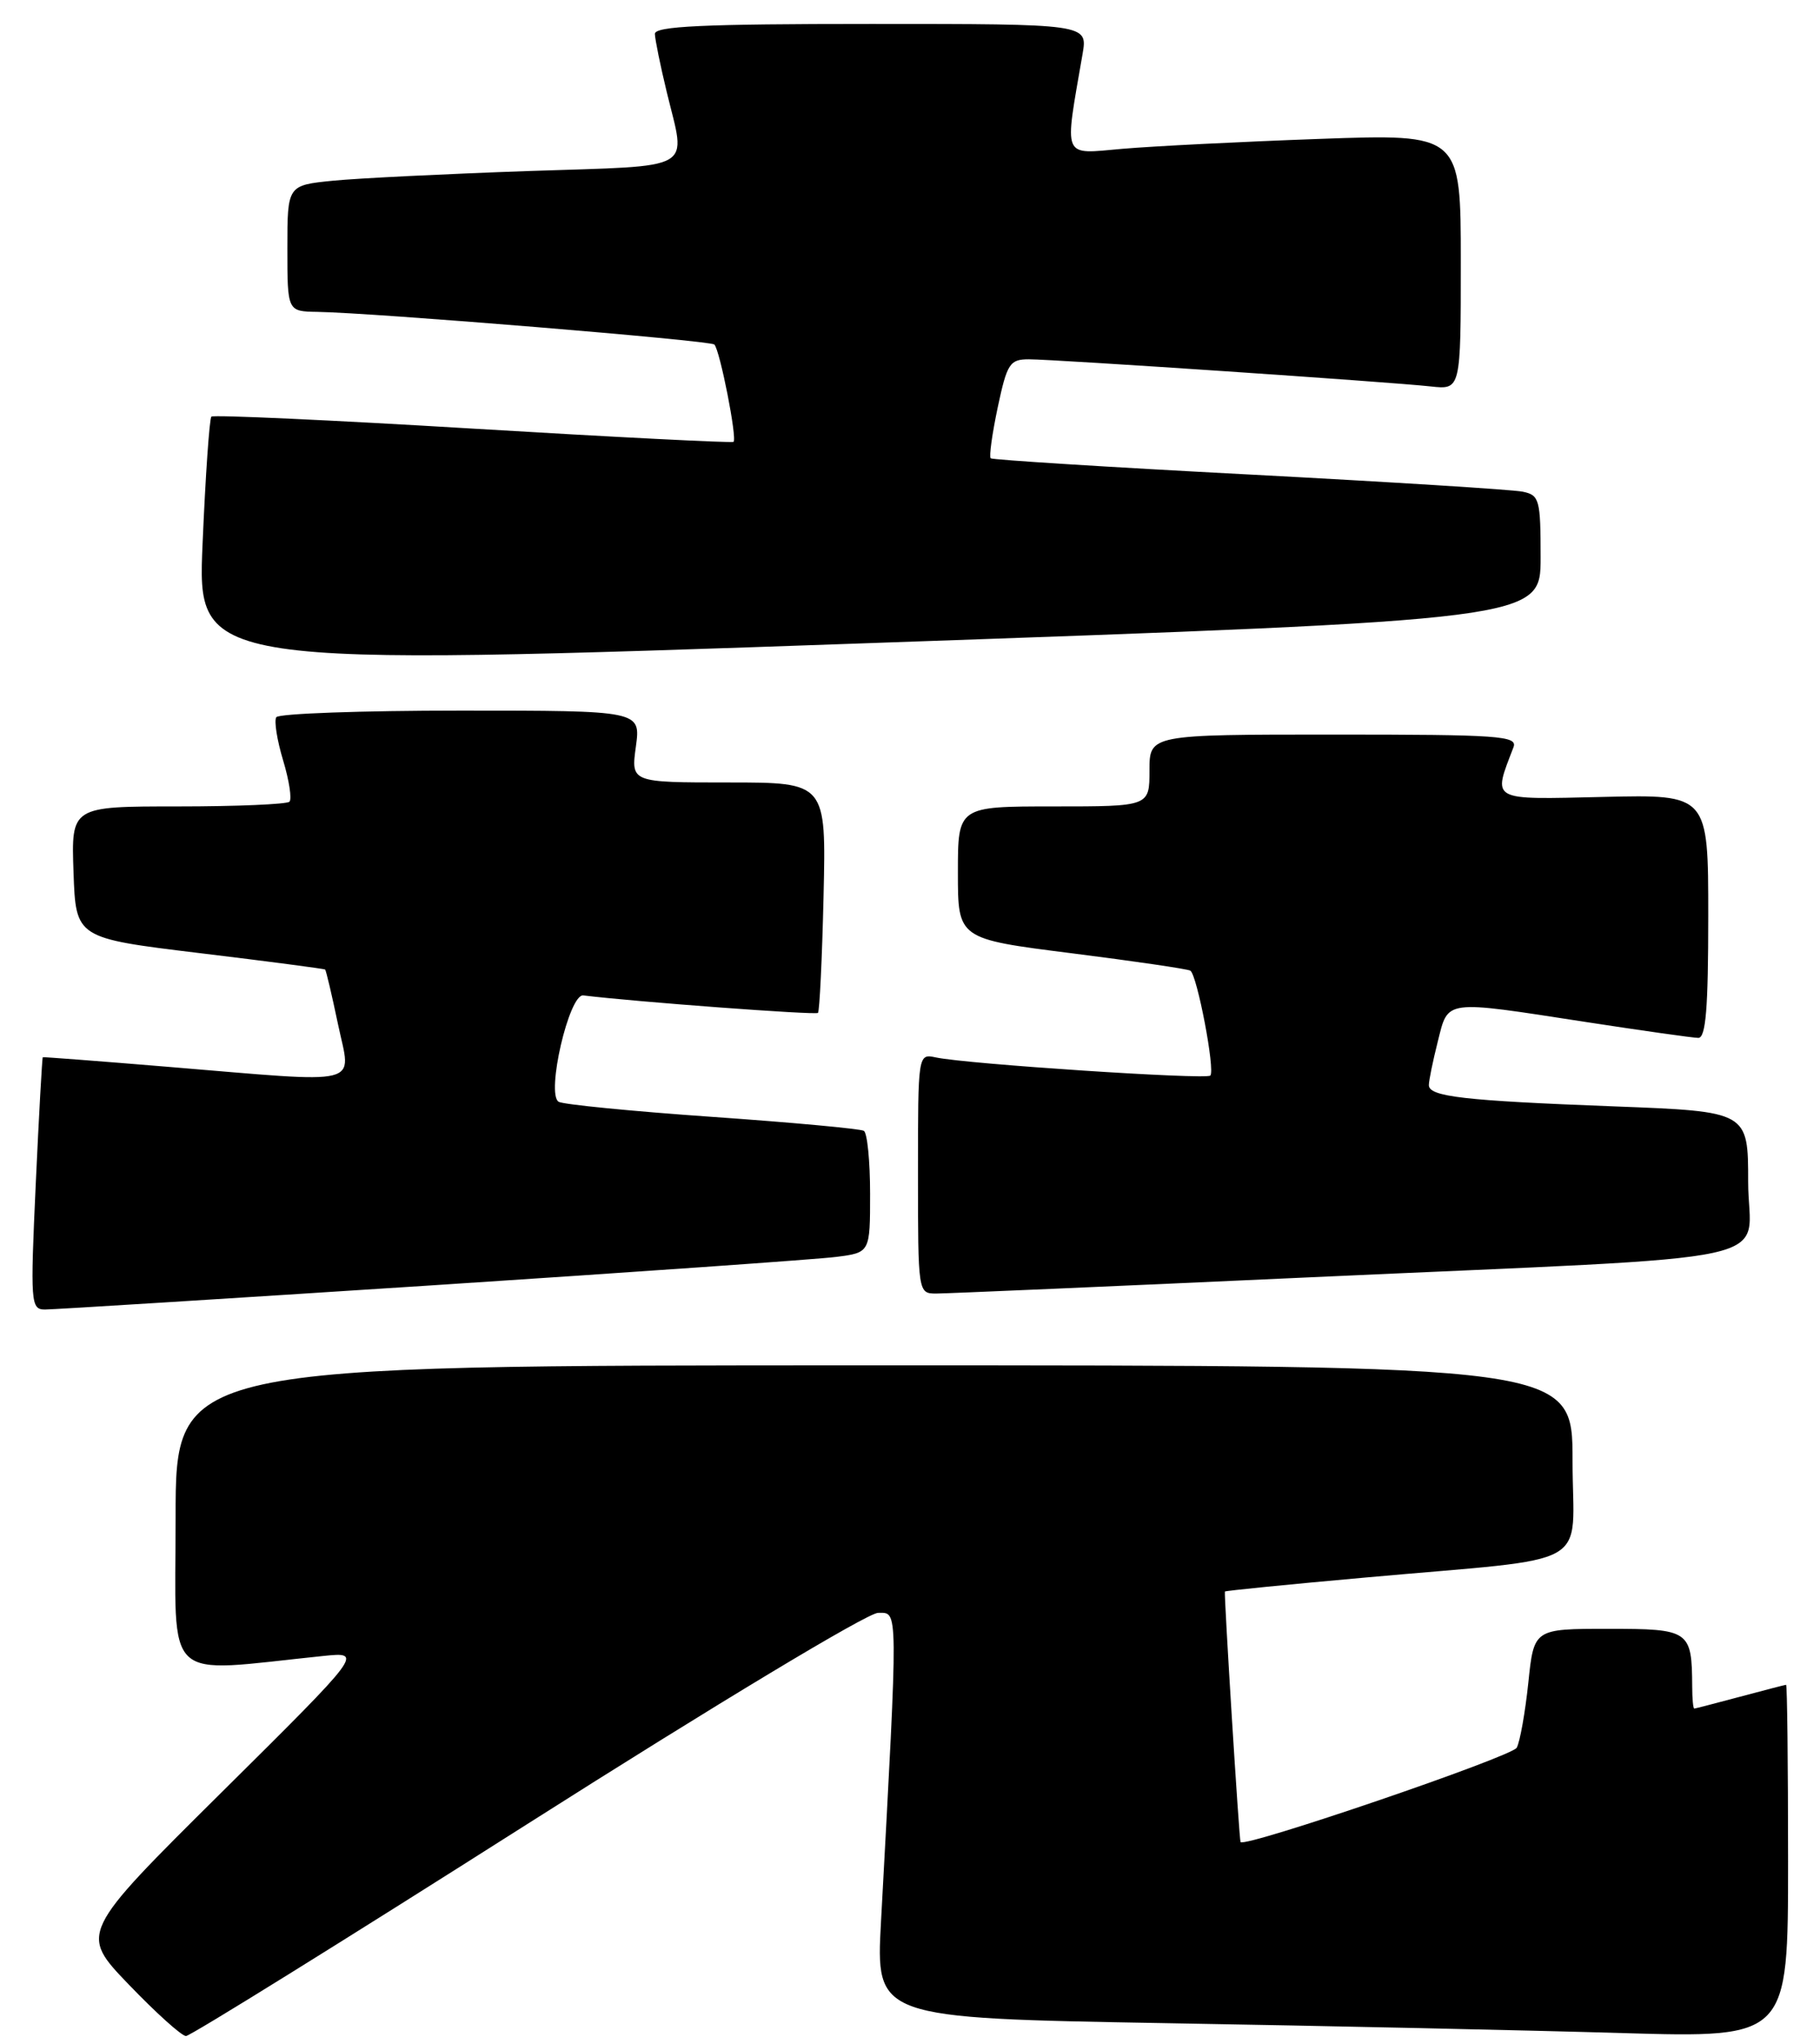 <?xml version="1.0" encoding="UTF-8" standalone="no"?>
<!DOCTYPE svg PUBLIC "-//W3C//DTD SVG 1.1//EN" "http://www.w3.org/Graphics/SVG/1.1/DTD/svg11.dtd" >
<svg xmlns="http://www.w3.org/2000/svg" xmlns:xlink="http://www.w3.org/1999/xlink" version="1.1" viewBox="0 0 228 256">
 <g >
 <path fill="currentColor"
d=" M 65.98 228.50 C 89.59 213.50 108.69 202.00 110.00 202.00 C 112.55 202.00 112.54 200.66 110.37 240.63 C 109.71 252.75 109.71 252.75 146.10 253.39 C 166.12 253.73 191.84 254.29 203.25 254.63 C 224.00 255.23 224.00 255.23 224.00 233.12 C 224.00 220.95 223.89 211.01 223.75 211.01 C 223.61 211.02 221.03 211.69 218.00 212.50 C 214.97 213.31 212.39 213.98 212.25 213.99 C 212.11 213.99 211.99 212.76 211.99 211.25 C 211.95 204.19 211.68 204.00 201.46 204.00 C 192.16 204.00 192.16 204.00 191.46 210.75 C 191.07 214.46 190.42 218.12 190.01 218.89 C 189.41 220.01 156.01 231.42 155.41 230.71 C 155.24 230.51 153.32 199.69 153.45 199.33 C 153.49 199.23 161.39 198.44 171.01 197.58 C 200.26 194.94 197.00 196.77 197.00 182.94 C 197.00 171.00 197.00 171.00 109.50 171.00 C 22.00 171.00 22.00 171.00 22.00 190.08 C 22.00 211.26 20.11 209.49 40.50 207.40 C 45.50 206.89 45.50 206.89 27.73 224.51 C 9.96 242.13 9.96 242.13 16.14 248.56 C 19.54 252.10 22.76 255.00 23.30 255.00 C 23.84 255.00 43.04 243.07 65.98 228.50 Z  M 54.00 160.99 C 79.58 159.32 102.41 157.72 104.75 157.42 C 109.00 156.88 109.00 156.88 109.00 149.50 C 109.00 145.44 108.65 141.90 108.22 141.63 C 107.78 141.37 99.23 140.58 89.21 139.88 C 79.18 139.18 70.53 138.33 69.98 137.99 C 68.39 137.00 71.29 124.46 73.07 124.67 C 79.70 125.48 102.18 127.15 102.47 126.86 C 102.67 126.66 102.99 120.08 103.17 112.25 C 103.50 98.00 103.50 98.00 91.27 98.00 C 79.04 98.00 79.04 98.00 79.66 93.50 C 80.27 89.00 80.27 89.00 57.69 89.00 C 45.28 89.00 34.89 89.37 34.61 89.83 C 34.32 90.29 34.71 92.72 35.47 95.24 C 36.23 97.76 36.58 100.08 36.26 100.41 C 35.93 100.73 29.65 101.00 22.29 101.00 C 8.92 101.00 8.92 101.00 9.21 109.25 C 9.50 117.49 9.50 117.49 25.00 119.37 C 33.53 120.40 40.60 121.33 40.73 121.43 C 40.85 121.53 41.58 124.63 42.35 128.31 C 44.00 136.16 45.96 135.67 21.00 133.61 C 12.47 132.90 5.44 132.37 5.36 132.41 C 5.28 132.46 4.88 139.59 4.48 148.25 C 3.79 163.23 3.85 164.00 5.63 164.01 C 6.66 164.01 28.42 162.65 54.00 160.99 Z  M 164.00 159.98 C 225.56 157.17 219.00 158.60 219.00 148.03 C 219.00 139.21 219.00 139.21 202.25 138.57 C 183.33 137.85 179.00 137.35 179.00 135.90 C 179.00 135.34 179.50 132.89 180.12 130.44 C 181.45 125.14 180.77 125.24 198.61 127.99 C 205.70 129.08 212.06 129.98 212.75 129.99 C 213.70 130.00 214.00 126.29 214.00 114.75 C 214.00 99.50 214.00 99.50 200.88 99.81 C 186.50 100.14 186.99 100.41 189.60 93.59 C 190.15 92.16 187.83 92.00 167.11 92.00 C 144.00 92.00 144.00 92.00 144.00 96.50 C 144.00 101.00 144.00 101.00 132.00 101.00 C 120.00 101.00 120.00 101.00 120.00 109.29 C 120.00 117.59 120.00 117.59 134.25 119.39 C 142.09 120.38 148.78 121.36 149.12 121.57 C 149.97 122.10 152.26 134.08 151.62 134.71 C 151.09 135.24 121.18 133.27 117.25 132.44 C 115.00 131.96 115.00 131.96 115.00 146.98 C 115.00 161.89 115.02 162.00 117.25 162.01 C 118.49 162.01 139.52 161.10 164.00 159.98 Z  M 193.00 69.82 C 193.00 62.55 192.85 62.01 190.75 61.58 C 189.51 61.32 174.10 60.36 156.50 59.43 C 138.90 58.51 124.32 57.59 124.11 57.40 C 123.89 57.21 124.29 54.34 124.99 51.02 C 126.16 45.52 126.50 45.00 128.89 45.00 C 132.11 45.00 174.08 47.83 179.25 48.40 C 183.00 48.81 183.00 48.81 183.00 32.78 C 183.00 16.76 183.00 16.76 165.25 17.40 C 155.49 17.75 144.39 18.31 140.60 18.64 C 132.96 19.30 133.31 20.14 135.62 6.75 C 136.26 3.00 136.26 3.00 109.13 3.00 C 88.07 3.00 82.01 3.28 82.04 4.25 C 82.06 4.94 82.72 8.20 83.52 11.50 C 85.95 21.58 87.49 20.70 66.25 21.42 C 55.94 21.78 44.91 22.32 41.75 22.63 C 36.00 23.20 36.00 23.20 36.00 31.10 C 36.00 39.00 36.00 39.00 39.75 39.06 C 46.79 39.17 88.97 42.64 89.49 43.15 C 90.19 43.85 92.38 54.98 91.89 55.34 C 91.68 55.49 76.97 54.75 59.21 53.68 C 41.46 52.61 26.73 51.94 26.48 52.18 C 26.24 52.43 25.74 59.57 25.38 68.06 C 24.71 83.50 24.71 83.50 108.86 80.55 C 193.00 77.60 193.00 77.60 193.00 69.82 Z "/>
</g>
</svg>